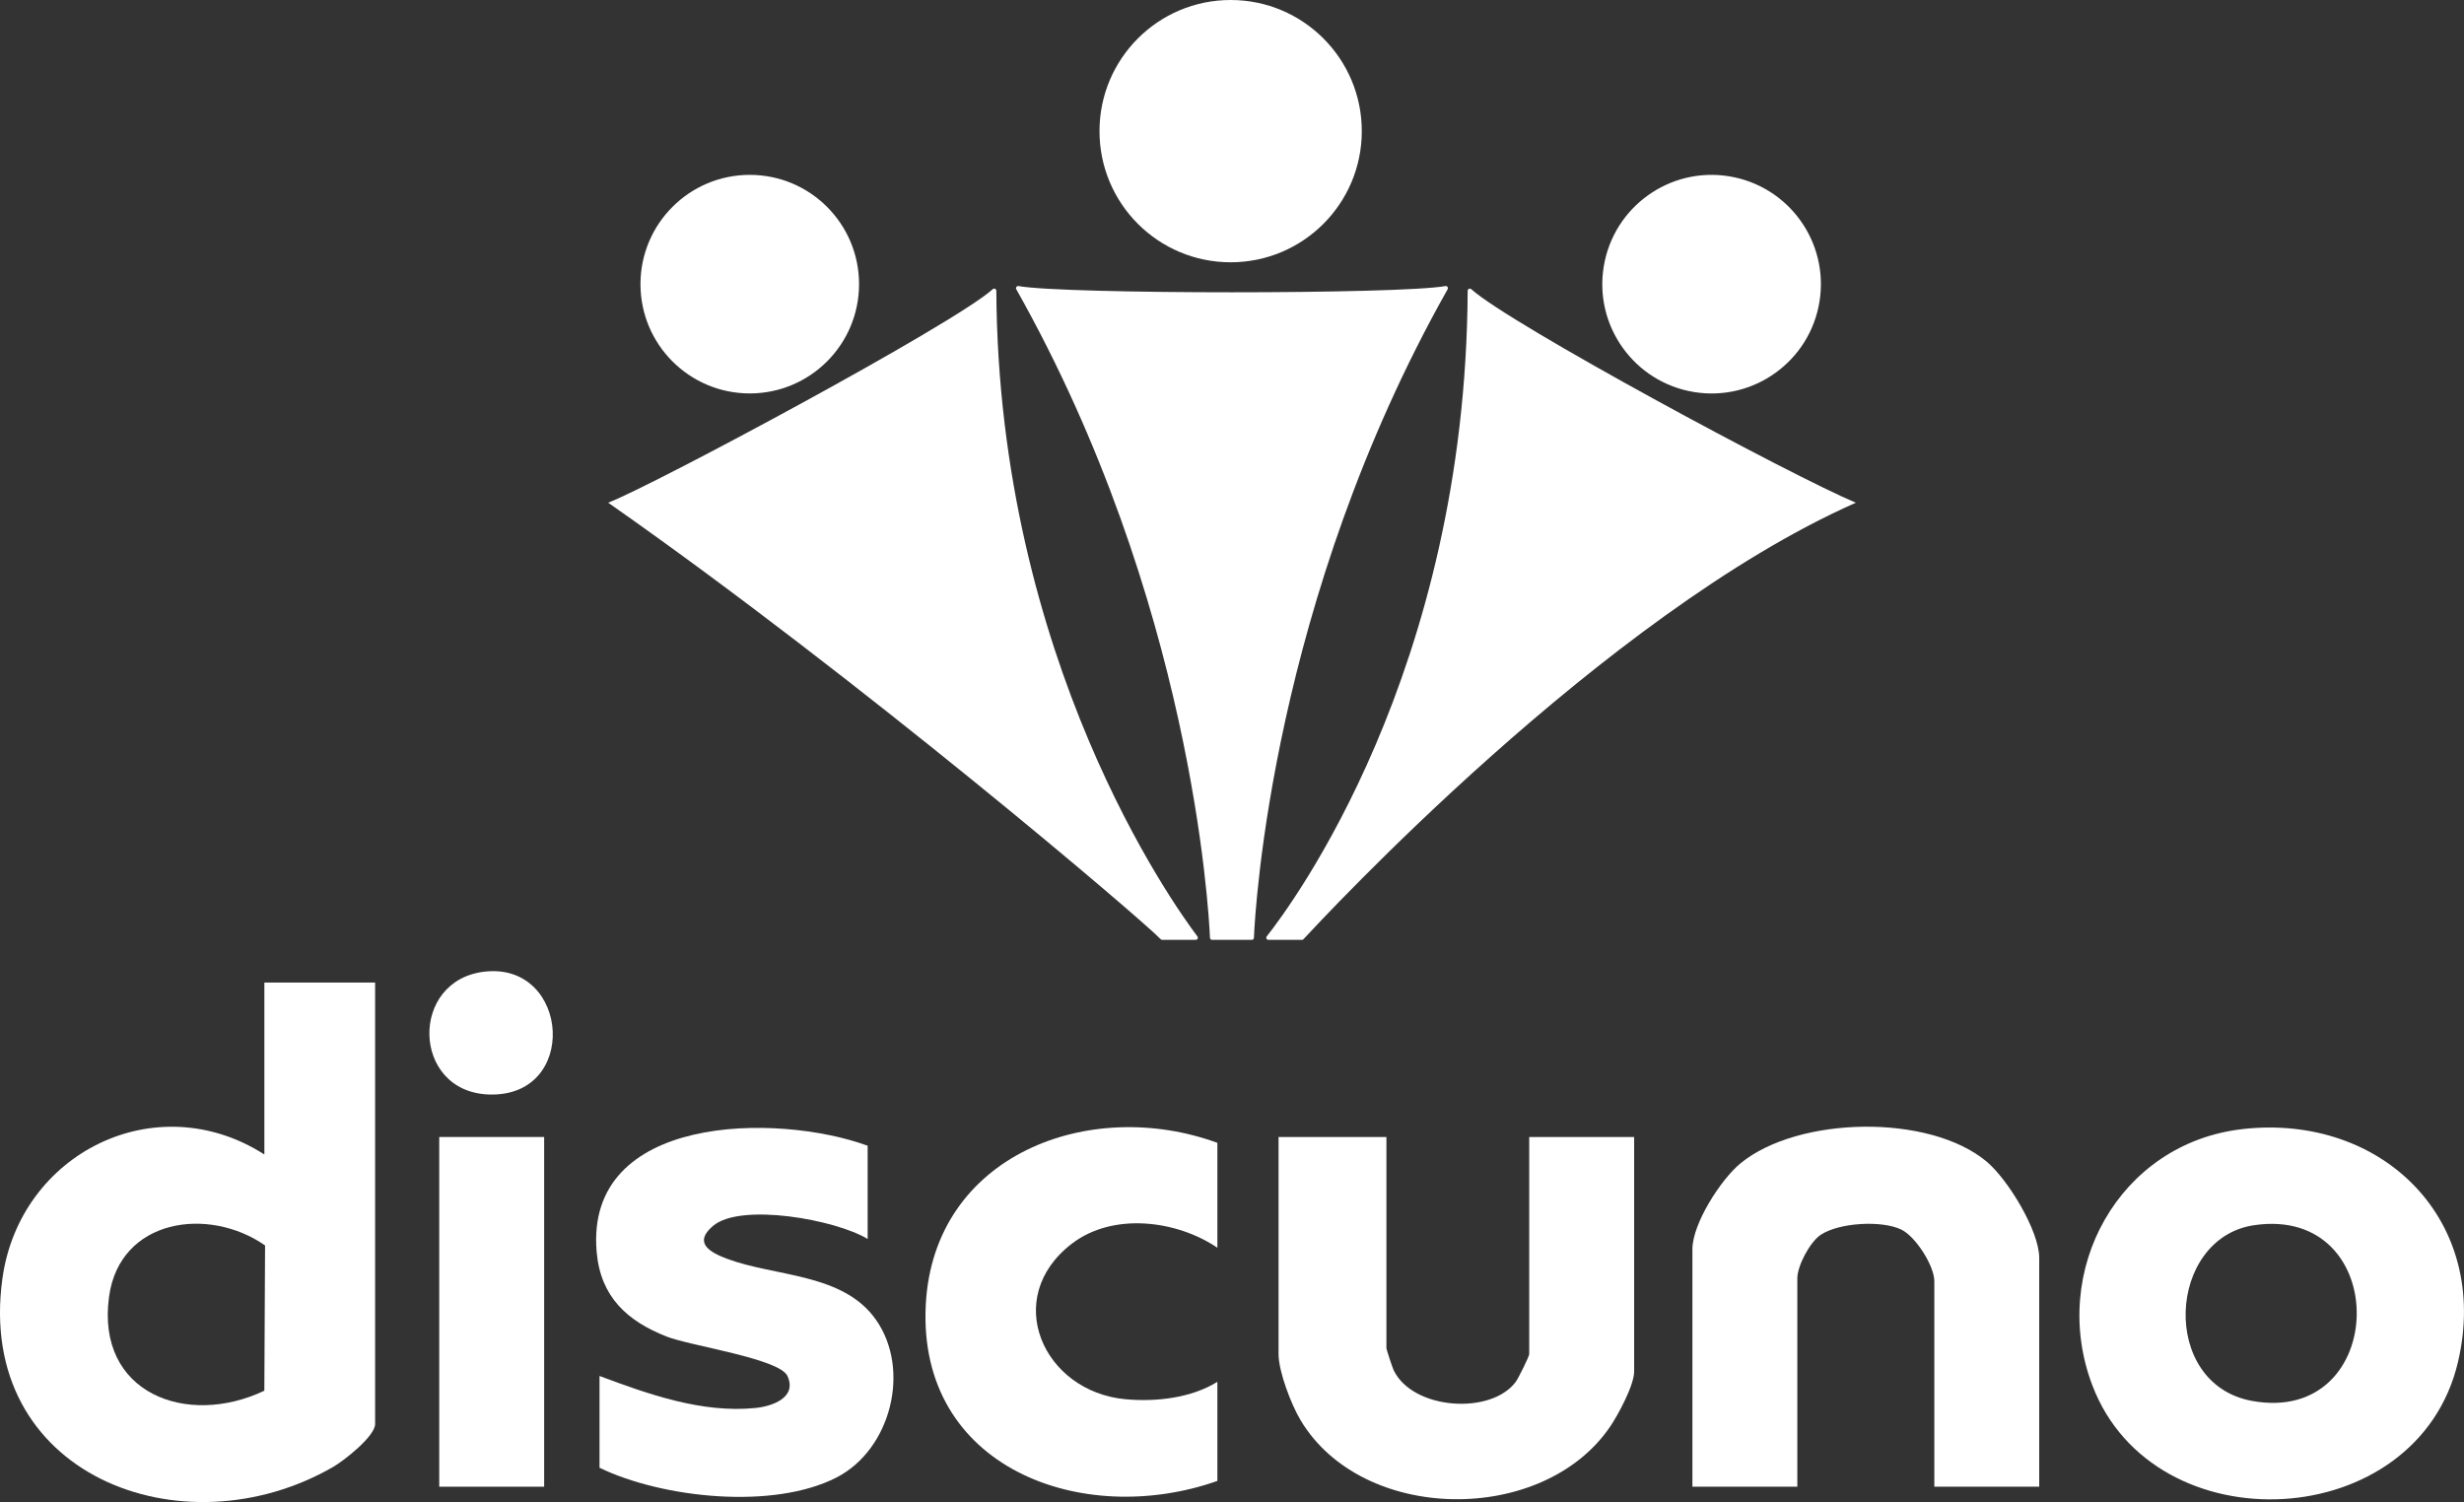 <?xml version="1.0" encoding="UTF-8"?>
<svg id="Layer_2" data-name="Layer 2" xmlns="http://www.w3.org/2000/svg" viewBox="0 0 845.45 515.4">
  <rect x="0" y="0" width="845.45" height="515.4" fill="#333333" stroke="none"/>
  <defs>
    <style>
      .cls-1 {
        fill: #fff;
      }
    </style>
  </defs>
  <g id="Layer_2-2" data-name="Layer 2">
    <g>
      <g id="Layer_1-2" data-name="Layer 1-2">
        <g>
          <path class="cls-1" d="M128.71,337.14v151.5c0,4.19-10.68,12.56-14.33,14.67-51.75,29.92-122.83,2.81-113.56-64.55,5.93-43.06,52.65-66.44,89.89-42.62v-59h38ZM90.95,427.35c-19.42-13.53-49.86-9.19-53.53,17.56-4.56,33.24,26.76,44.93,53.28,32.28,0,0,.25-49.84.25-49.84Z"/>
          <path class="cls-1" d="M769.48,387.42c48.15-5.41,85.24,31.55,73.91,79.91-13.87,59.18-104.3,63.54-125.44,8.08-14.97-39.25,9.13-83.22,51.54-87.98h-.01ZM773.47,420.4c-29.88,4.36-32.57,54.46-.81,60.29,47.19,8.66,48.5-67.25.81-60.29Z"/>
          <path class="cls-1" d="M475.71,390.14v72.5c0,.4,2.08,6.68,2.48,7.52,6.59,13.67,33.53,15.44,41.95,3.92.83-1.13,4.57-8.67,4.57-9.43v-74.51h36v80.5c0,4.63-5.44,14.76-8.19,18.81-22.98,33.95-85.18,33.41-106.35-2.28-3.14-5.29-7.47-16.55-7.47-22.53v-74.5h37.01Z"/>
          <path class="cls-1" d="M699.71,510.14h-36v-70.5c0-5.28-6.4-15.33-11.29-17.71-6.71-3.28-21.36-2.42-27.67,1.76-3.75,2.49-8.05,10.67-8.05,14.95v71.5h-36v-81.5c0-8.74,9.75-23.93,16.52-29.48,19.75-16.17,64.78-17.11,84.49-.53,7.23,6.08,17.99,23.64,17.99,33.01v78.5h0Z"/>
          <path class="cls-1" d="M297.71,393.14v32c-10.86-6.62-43.46-12.55-53.02-4.52-6.94,5.83-1.09,9.11,4.75,11.3,16.64,6.23,39.82,4.87,51.1,20.9,12.09,17.18,5.16,44.55-13.5,54.15-21.72,11.18-59.81,7.08-81.33-3.33v-31.5c16.8,6.29,35.16,12.83,53.49,10.99,5.74-.58,14.39-3.54,10.99-10.98-2.74-5.98-33.31-10.32-41.46-13.53-13.62-5.37-22.66-13.67-24-29-4.15-47.43,61.97-47.81,92.98-36.48h0Z"/>
          <path class="cls-1" d="M417.71,392.14v36c-14.09-9.51-35.84-12.18-49.91-1.41-24.31,18.61-9.86,50.83,18.43,53.4,10.4.94,22.53-.41,31.48-5.98v34c-46.36,16.36-103.02-4.47-100.05-60.55,2.72-51.32,56.18-71.49,100.05-55.45h0Z"/>
          <rect class="cls-1" x="150.71" y="390.14" width="36" height="120"/>
          <path class="cls-1" d="M166.49,333.38c29.09-3.07,32.3,43.41,1.08,42.17-26.39-1.04-27.22-39.41-1.08-42.17Z"/>
        </g>
      </g>
      <g id="Layer_1-2-2" data-name="Layer 1-2">
        <g>
          <path class="cls-1" d="M429.5,322.5h-13.58c-.41,0-.72-.3-.75-.71-.42-9.58-6.3-115.79-66.46-222.53-.31-.56.15-1.2.78-1.1,15.72,2.85,130.71,2.85,146.44,0,.63-.12,1.09.54.78,1.1-60.17,106.74-66.06,212.94-66.46,222.53-.01.41-.34.71-.75.71Z"/>
          <path class="cls-1" d="M446.66,322.5h-11.43c-.63,0-.97-.71-.58-1.2,8.37-10.59,68.25-90.84,68.94-221.5,0-.65.75-.99,1.23-.57,13.37,12.06,109.96,64.08,131.96,73.27-86.55,38.26-183.46,143.31-189.55,149.78-.13.15-.33.22-.54.22h-.02Z"/>
          <path class="cls-1" d="M398.77,322.5h11.49c.62,0,.97-.69.6-1.18-8.16-10.8-68.28-94.67-69-221.54,0-.65-.75-.99-1.21-.56-13.35,12.06-116.91,67.53-131.97,73.27,86.55,60.55,183.48,143.33,189.57,149.78.13.15.33.22.54.22h-.01Z"/>
          <circle class="cls-1" cx="257.26" cy="97.5" r="37.5"/>
          <circle class="cls-1" cx="587.26" cy="97.5" r="37.5" transform="translate(396.95 661.56) rotate(-80.78)"/>
          <circle class="cls-1" cx="422.26" cy="45" r="45"/>
        </g>
      </g>
    </g>
  </g>
</svg>